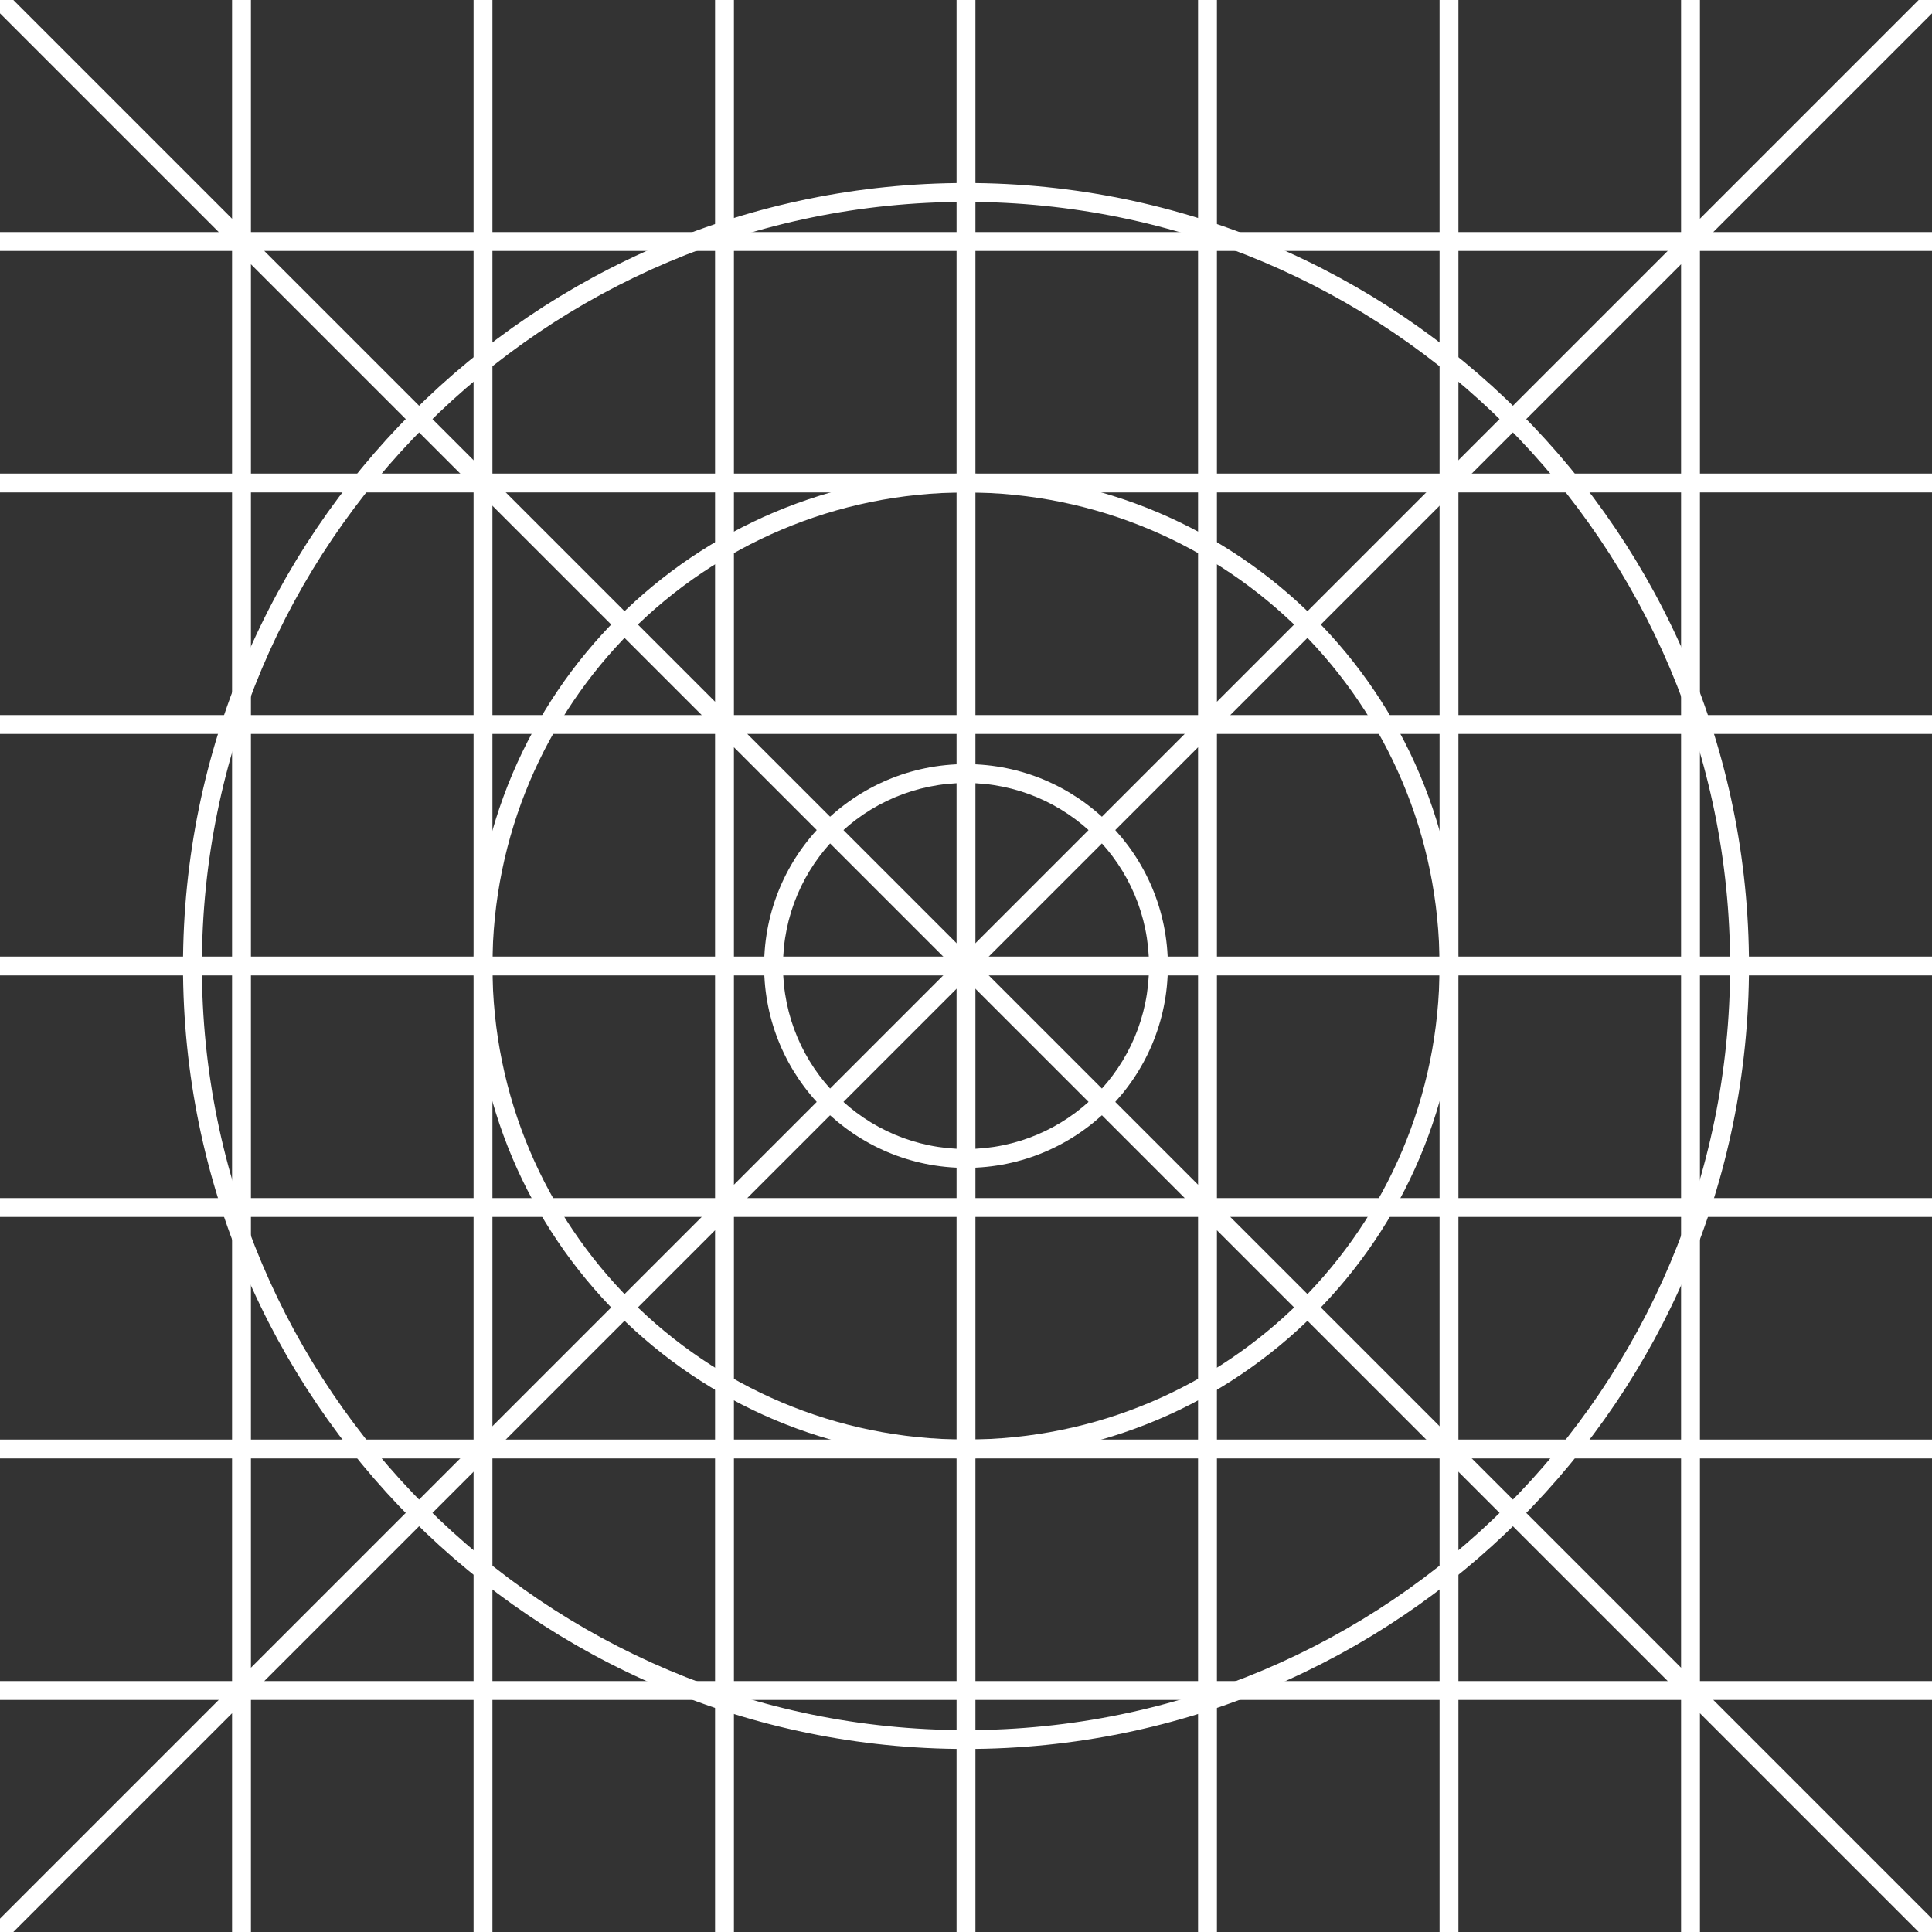 <?xml version="1.0" encoding="UTF-8"?>
<svg width="1024px" height="1024px" viewBox="0 0 1024 1024" version="1.1" xmlns="http://www.w3.org/2000/svg" xmlns:xlink="http://www.w3.org/1999/xlink">
    <rect x="0" y="0" width="1024" height="1024" fill="#333333" stroke="none"/>
    <title>Grid</title>
    <g id="Grid" stroke="none" fill="none" fill-rule="nonzero">
        <g fill="#FFFFFF">
            <polygon id="Diagonal" points="1020.464 -3.536 1027.536 3.536 3.536 1027.536 -3.536 1020.464"></polygon>
            <polygon id="Diagonal" points="3.536 -3.536 1027.536 1020.464 1020.464 1027.536 -3.536 3.536"></polygon>
            <polygon id="Horizontal" points="1024 507 0 507 0 517 1024 517"></polygon>
            <polygon id="Horizontal" points="1024 635 0 635 0 645 1024 645"></polygon>
            <polygon id="Horizontal" points="1024 763 0 763 0 773 1024 773"></polygon>
            <polygon id="Horizontal" points="1024 891 0 891 0 901 1024 901"></polygon>
            <polygon id="Horizontal" points="1024 379 0 379 0 389 1024 389"></polygon>
            <polygon id="Horizontal" points="1024 251 0 251 0 261 1024 261"></polygon>
            <polygon id="Horizontal" points="1024 123 0 123 0 133 1024 133"></polygon>
            <polygon id="Vertical" points="507 0 507 1024 517 1024 517 0"></polygon>
            <polygon id="Vertical" points="389 1024 389 0 379 0 379 1024"></polygon>
            <polygon id="Vertical" points="261 1024 261 0 251 0 251 1024"></polygon>
            <polygon id="Vertical" points="133 1024 133 0 123 0 123 1024"></polygon>
            <polygon id="Vertical" points="645 1024 645 0 635 0 635 1024"></polygon>
            <polygon id="Vertical" points="773 1024 773 0 763 0 763 1024"></polygon>
            <polygon id="Vertical" points="901 1024 901 0 891 0 891 1024"></polygon>
            <path d="M512,97 C741.198,97 927,282.802 927,512 C927,741.198 741.198,927 512,927 C282.802,927 97,741.198 97,512 C97,282.802 282.802,97 512,97 Z M512,107 C288.324,107 107,288.324 107,512 C107,735.676 288.324,917 512,917 C735.676,917 917,735.676 917,512 C917,288.324 735.676,107 512,107 Z" id="Circle:-Large"></path>
            <path d="M512,251 C656.146,251 773,367.854 773,512 C773,656.146 656.146,773 512,773 C367.854,773 251,656.146 251,512 C251,367.854 367.854,251 512,251 Z M512,261 C373.376,261 261,373.376 261,512 C261,650.624 373.376,763 512,763 C650.624,763 763,650.624 763,512 C763,373.376 650.624,261 512,261 Z" id="Circle:-Medium"></path>
            <path d="M512,405 C571.094,405 619,452.906 619,512 C619,571.094 571.094,619 512,619 C452.906,619 405,571.094 405,512 C405,452.906 452.906,405 512,405 Z M512,415 C458.428,415 415,458.428 415,512 C415,565.572 458.428,609 512,609 C565.572,609 609,565.572 609,512 C609,458.428 565.572,415 512,415 Z" id="Circle:-Small"></path>
        </g>
    </g>
</svg>